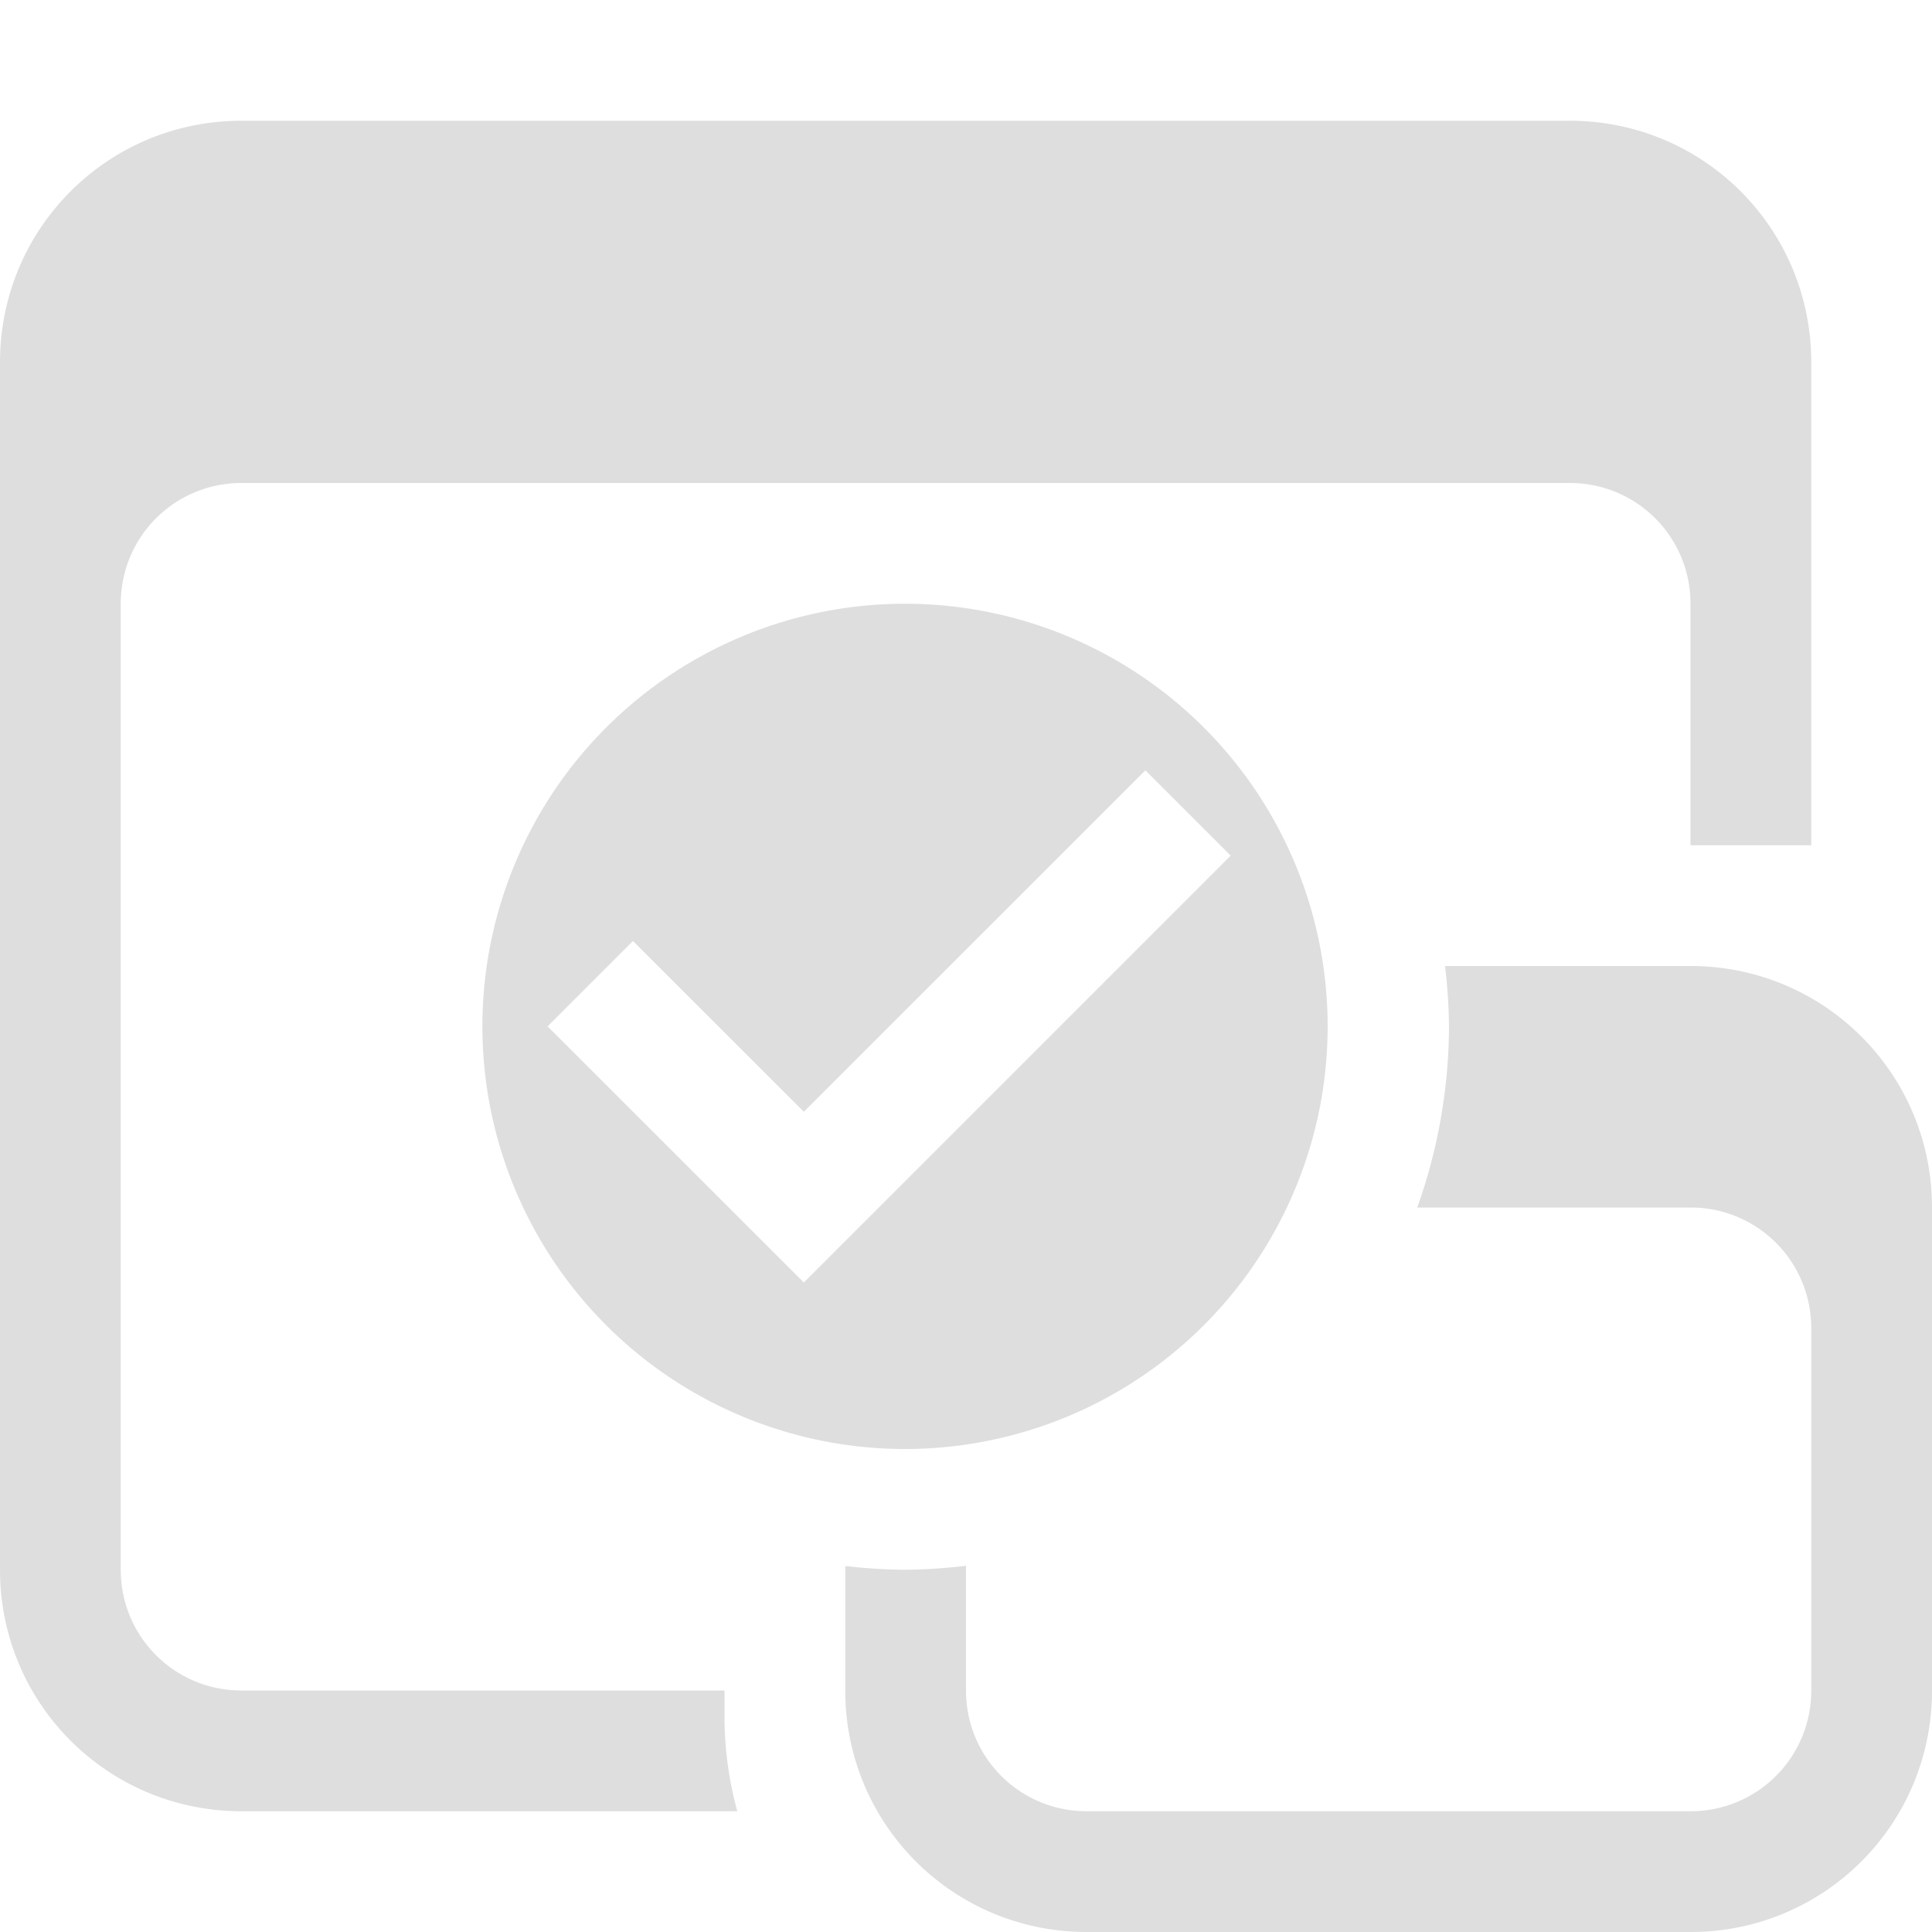 <svg xmlns="http://www.w3.org/2000/svg" viewBox="0 0 16 16"><defs><style id="current-color-scheme" type="text/css">.ColorScheme-Text{color:#dedede}</style></defs><path fill="currentColor" d="M2 1C.892 1 0 1.892 0 3v10c0 1.108.892 2 2 2h4.106A2.99 2.99 0 0 1 6 14.246V14H2c-.554 0-1-.446-1-1V5c0-.554.446-1 1-1h11c.554 0 1 .446 1 1v2h1V3c0-1.108-.892-2-2-2H2z" class="ColorScheme-Text"/><path fill="currentColor" d="M11.967 8a4.5 4.5 0 0 1 .033.5 4.5 4.5 0 0 1-.263 1.5H14c.554 0 1 .446 1 1v3c0 .554-.446 1-1 1H9c-.554 0-1-.446-1-1v-1.033a4.5 4.5 0 0 1-.5.033 4.5 4.5 0 0 1-.5-.031V14c0 1.108.892 2 2 2h5c1.108 0 2-.892 2-2v-4c0-1.108-.892-2-2-2h-2.033z" class="ColorScheme-Text"/><path fill="currentColor" d="M7.495 5a3.5 3.5 0 0 0-3.5 3.5 3.5 3.5 0 0 0 3.5 3.5 3.5 3.5 0 0 0 3.5-3.5 3.5 3.5 0 0 0-3.5-3.5zm1.99 1.379.707.707-3.535 3.535L4.535 8.5l.707-.707 1.415 1.414L9.485 6.38z" class="ColorScheme-Text"/></svg>